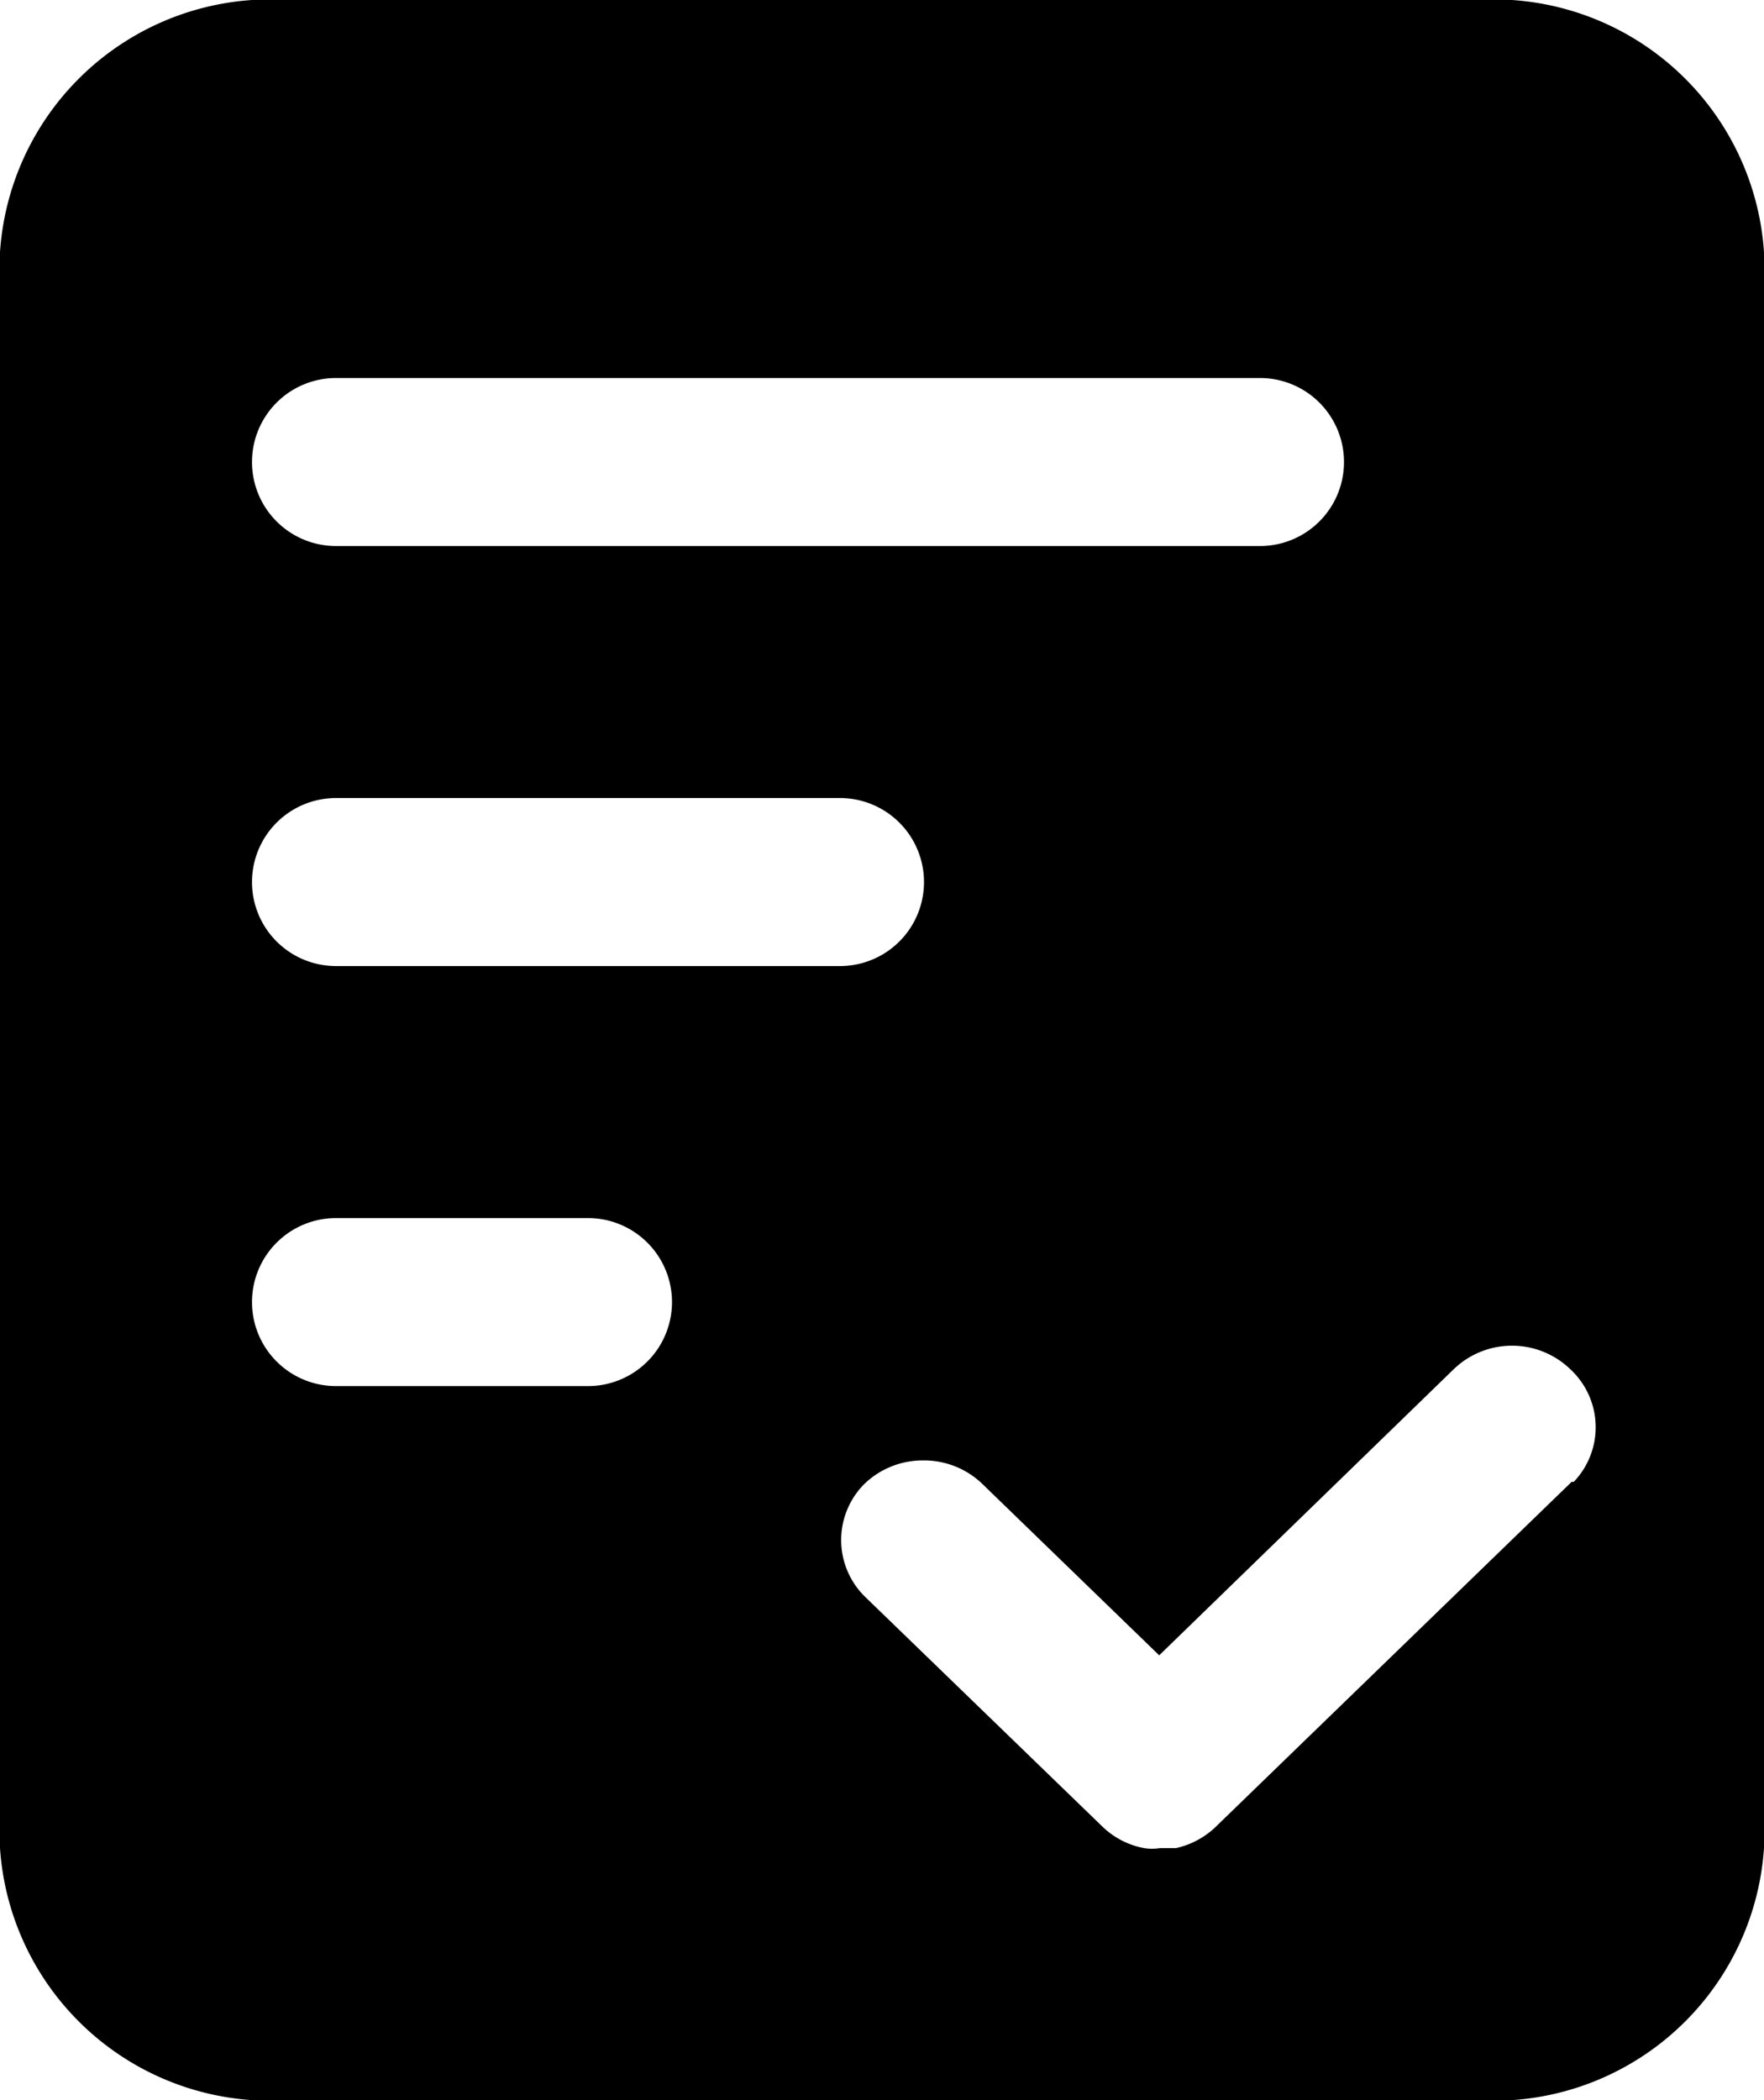 <svg xmlns="http://www.w3.org/2000/svg" viewBox="0 0 42 50">
  <g>
    <g>
      <g>
        <g>
          <path d="M36,0H6A6.45,6.45,0,0,0,0,6V44a6.45,6.45,0,0,0,6,6H36a6.45,6.45,0,0,0,6-6V6A6.45,6.45,0,0,0,36,0ZM8,9H30a2,2,0,0,1,0,4H8A2,2,0,0,1,8,9ZM8,19H20a2,2,0,0,1,0,4H8a2,2,0,0,1,0-4Zm6,14H8a2,2,0,0,1,0-4h6a2,2,0,0,1,0,4Zm23.42,2.28L29,43.44A2,2,0,0,1,28,44h-.38a1.21,1.21,0,0,1-.38,0,1.94,1.94,0,0,1-1-.52L20.58,38a1.89,1.89,0,0,1,0-2.67l0,0a2,2,0,0,1,1.4-.56,2,2,0,0,1,1.41.56l4.21,4.08,7-6.8a2,2,0,0,1,2.8,0,1.88,1.88,0,0,1,.07,2.67Z" />
        </g>
      </g>
    </g>
  </g>
</svg>